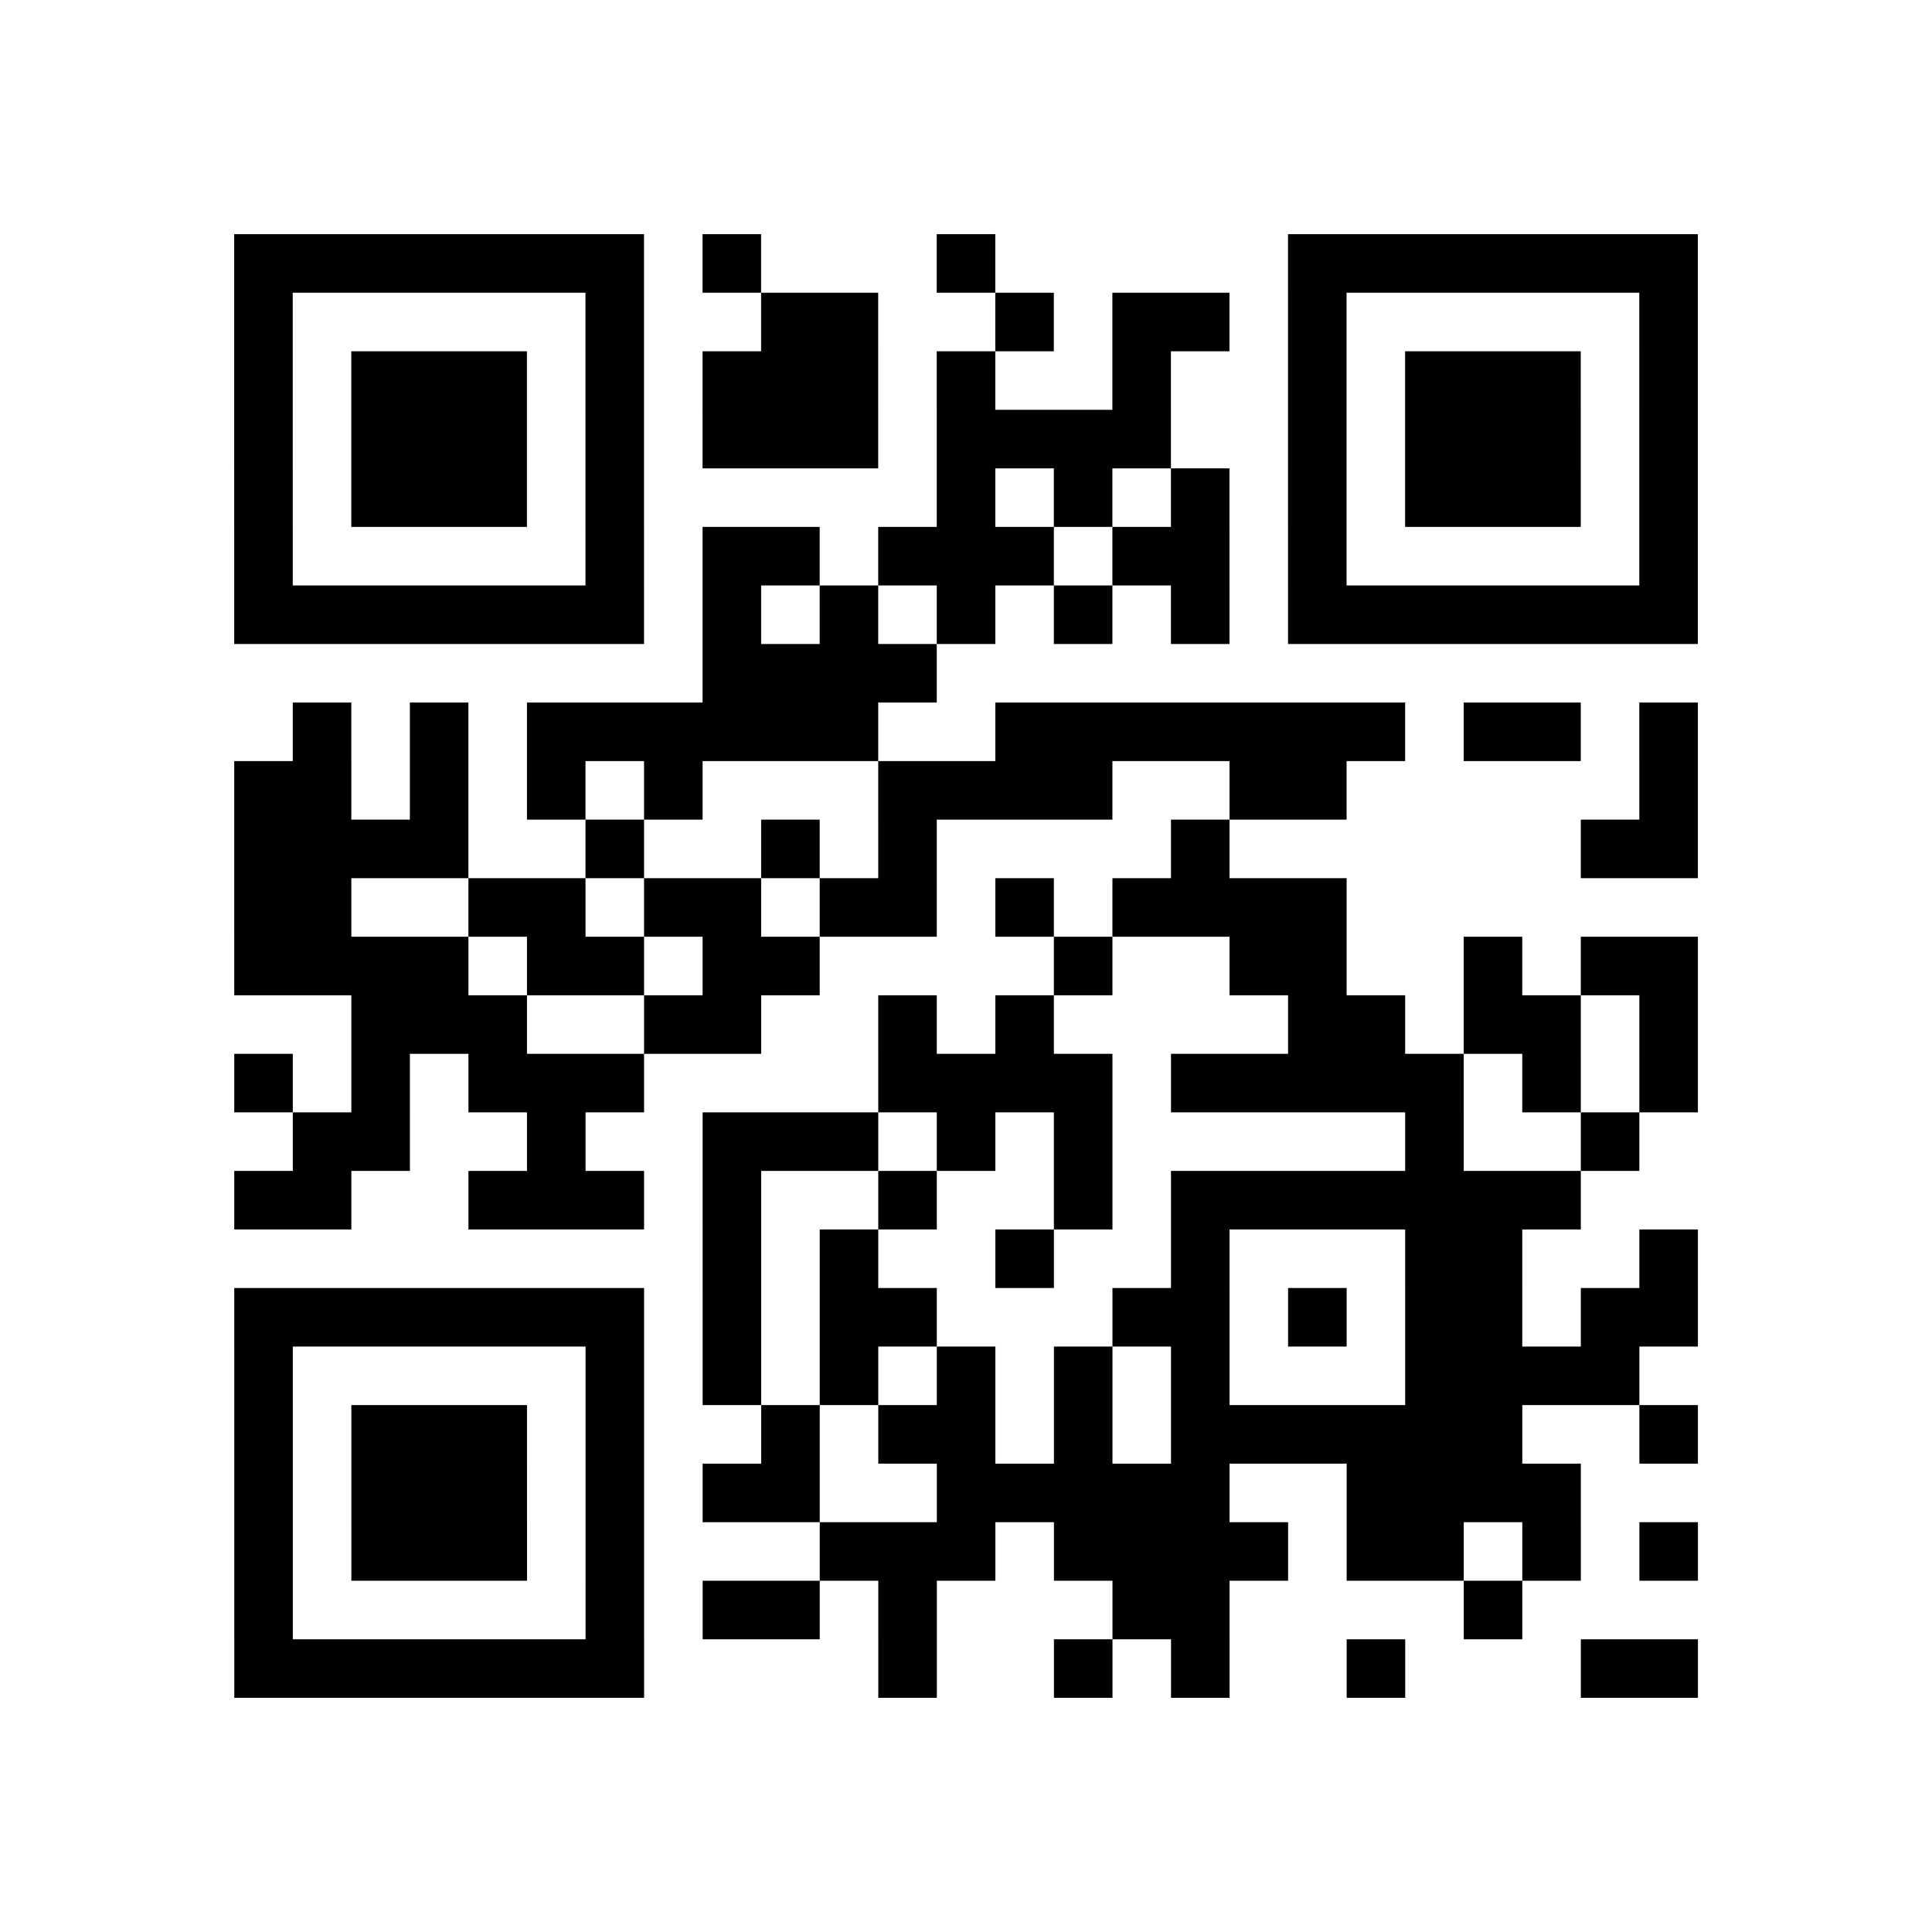 <?xml version="1.0" encoding="utf-8"?>
<svg xmlns="http://www.w3.org/2000/svg" width="132" height="132" class="segno"><path transform="scale(4)" class="qrline" stroke="#000" d="M4 4.5h7m1 0h1m3 0h1m5 0h7m-25 1h1m5 0h1m2 0h2m2 0h1m1 0h2m1 0h1m5 0h1m-25 1h1m1 0h3m1 0h1m1 0h3m1 0h1m2 0h1m2 0h1m1 0h3m1 0h1m-25 1h1m1 0h3m1 0h1m1 0h3m1 0h4m2 0h1m1 0h3m1 0h1m-25 1h1m1 0h3m1 0h1m5 0h1m1 0h1m1 0h1m1 0h1m1 0h3m1 0h1m-25 1h1m5 0h1m1 0h2m1 0h3m1 0h2m1 0h1m5 0h1m-25 1h7m1 0h1m1 0h1m1 0h1m1 0h1m1 0h1m1 0h7m-17 1h4m-11 1h1m1 0h1m1 0h6m2 0h7m1 0h2m1 0h1m-25 1h2m1 0h1m1 0h1m1 0h1m3 0h4m2 0h2m5 0h1m-25 1h4m2 0h1m2 0h1m1 0h1m4 0h1m6 0h2m-25 1h2m2 0h2m1 0h2m1 0h2m1 0h1m1 0h4m-19 1h4m1 0h2m1 0h2m4 0h1m2 0h2m2 0h1m1 0h2m-23 1h3m2 0h2m2 0h1m1 0h1m4 0h2m1 0h2m1 0h1m-25 1h1m1 0h1m1 0h3m4 0h4m1 0h5m1 0h1m1 0h1m-24 1h2m2 0h1m2 0h3m1 0h1m1 0h1m5 0h1m2 0h1m-24 1h2m2 0h3m1 0h1m2 0h1m2 0h1m1 0h7m-15 1h1m1 0h1m2 0h1m2 0h1m3 0h2m2 0h1m-25 1h7m1 0h1m1 0h2m3 0h2m1 0h1m1 0h2m1 0h2m-25 1h1m5 0h1m1 0h1m1 0h1m1 0h1m1 0h1m1 0h1m3 0h4m-24 1h1m1 0h3m1 0h1m2 0h1m1 0h2m1 0h1m1 0h6m2 0h1m-25 1h1m1 0h3m1 0h1m1 0h2m2 0h5m2 0h4m-23 1h1m1 0h3m1 0h1m3 0h3m1 0h4m1 0h2m1 0h1m1 0h1m-25 1h1m5 0h1m1 0h2m1 0h1m3 0h2m4 0h1m-22 1h7m4 0h1m2 0h1m1 0h1m2 0h1m3 0h2"/></svg>
